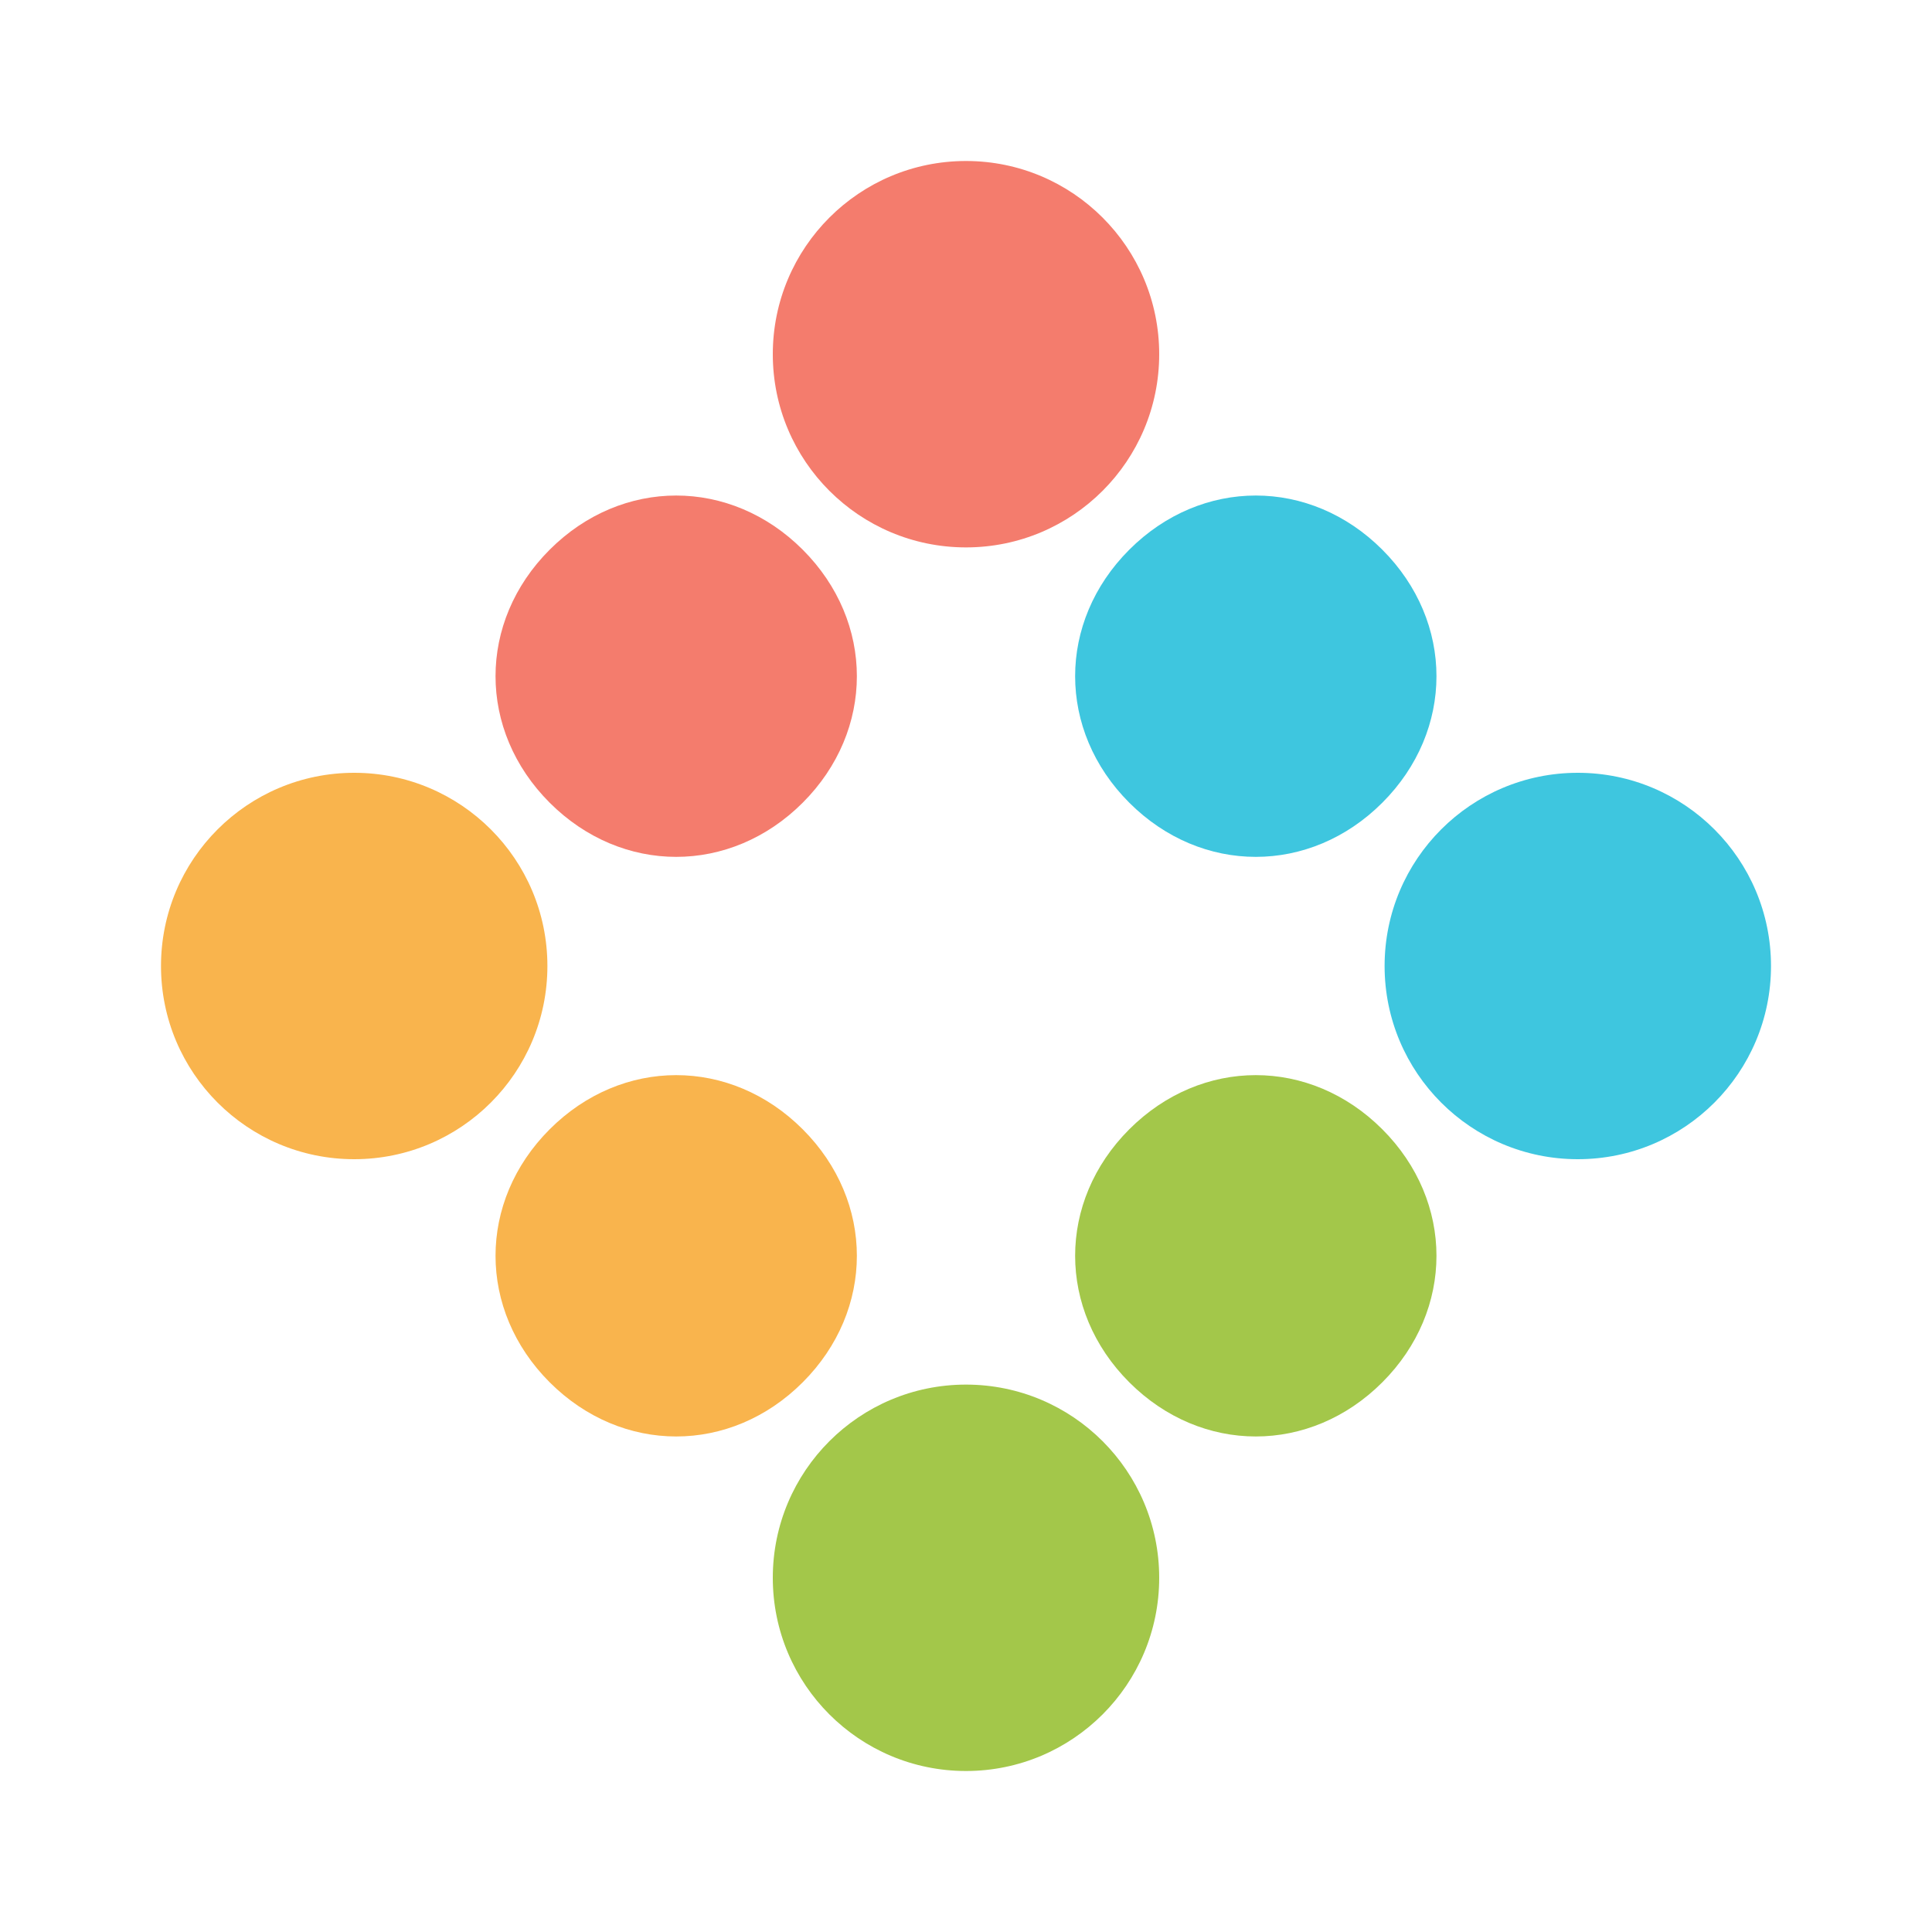 <svg width="120" height="120" viewBox="0 0 120 120" fill="none" xmlns="http://www.w3.org/2000/svg">
  <path d="M60 10C66.627 10 72 15.373 72 22C72 28.627 66.627 34 60 34C53.373 34 48 28.627 48 22C48 15.373 53.373 10 60 10Z" fill="#F47C6D"/>
  <path d="M110 60C110 66.627 104.627 72 98 72C91.373 72 86 66.627 86 60C86 53.373 91.373 48 98 48C104.627 48 110 53.373 110 60Z" fill="#3EC6DF"/>
  <path d="M60 110C53.373 110 48 104.627 48 98C48 91.373 53.373 86 60 86C66.627 86 72 91.373 72 98C72 104.627 66.627 110 60 110Z" fill="#A3C74A"/>
  <path d="M10 60C10 53.373 15.373 48 22 48C28.627 48 34 53.373 34 60C34 66.627 28.627 72 22 72C15.373 72 10 66.627 10 60Z" fill="#F9B44D"/>
  <path d="M34.142 34.142C38.627 29.657 45.373 29.657 49.858 34.142C54.343 38.627 54.343 45.373 49.858 49.858C45.373 54.343 38.627 54.343 34.142 49.858C29.657 45.373 29.657 38.627 34.142 34.142Z" fill="#F47C6D"/>
  <path d="M85.858 34.142C90.343 38.627 90.343 45.373 85.858 49.858C81.373 54.343 74.627 54.343 70.142 49.858C65.657 45.373 65.657 38.627 70.142 34.142C74.627 29.657 81.373 29.657 85.858 34.142Z" fill="#3EC6DF"/>
  <path d="M85.858 85.858C81.373 90.343 74.627 90.343 70.142 85.858C65.657 81.373 65.657 74.627 70.142 70.142C74.627 65.657 81.373 65.657 85.858 70.142C90.343 74.627 90.343 81.373 85.858 85.858Z" fill="#A3C74A"/>
  <path d="M34.142 85.858C29.657 81.373 29.657 74.627 34.142 70.142C38.627 65.657 45.373 65.657 49.858 70.142C54.343 74.627 54.343 81.373 49.858 85.858C45.373 90.343 38.627 90.343 34.142 85.858Z" fill="#F9B44D"/>
</svg>